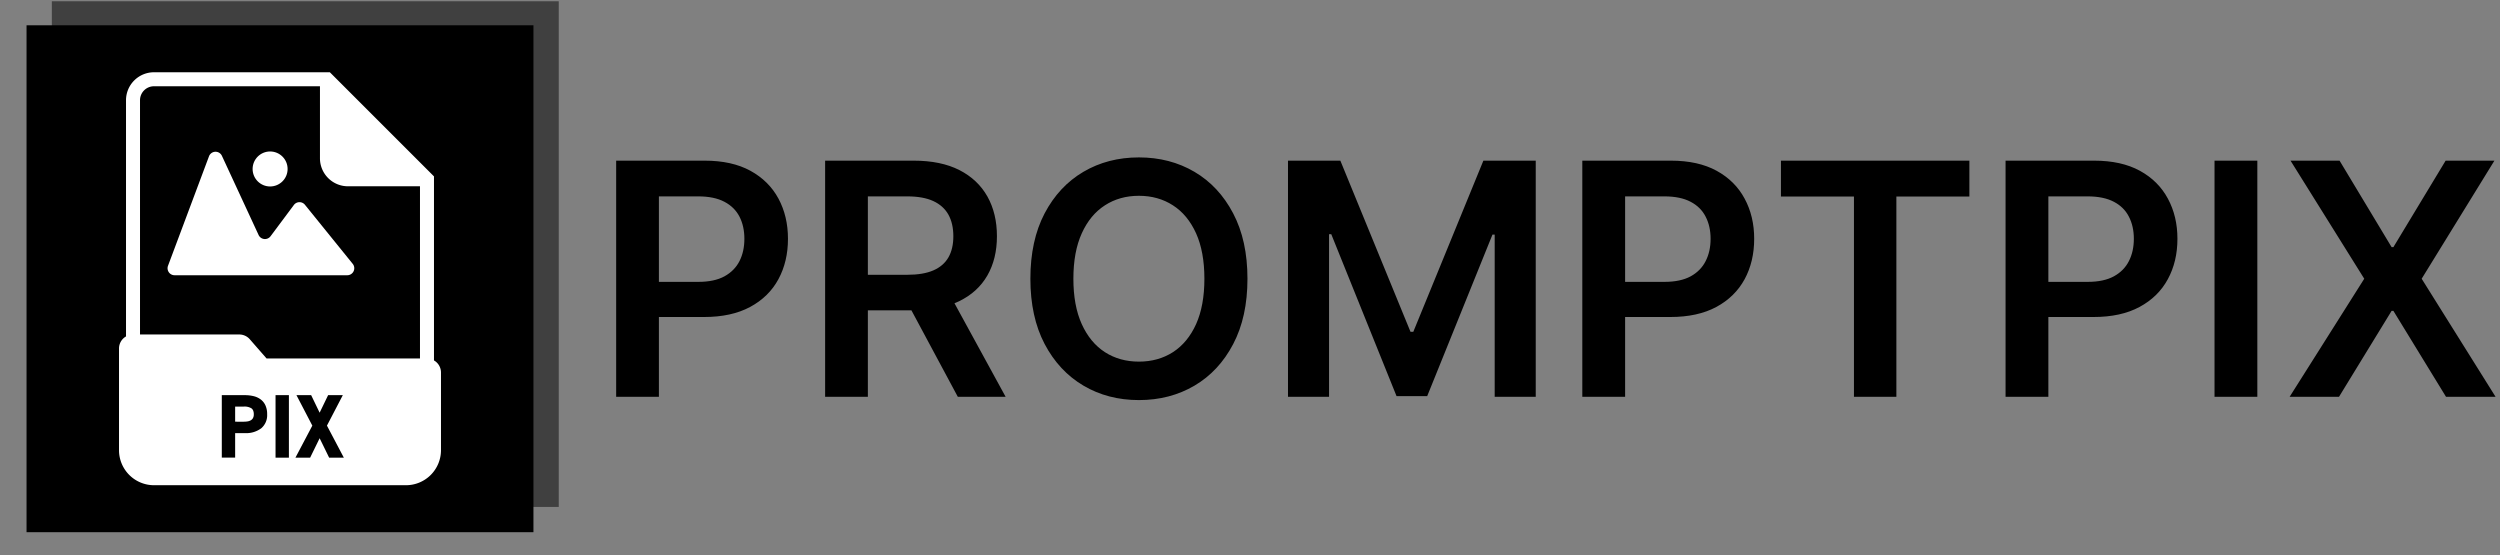 <svg xmlns="http://www.w3.org/2000/svg" version="1.1" xmlns:xlink="http://www.w3.org/1999/xlink" xmlns:svgjs="http://svgjs.dev/svgjs" width="2000" height="444" viewBox="0 0 2000 444"><rect x="0" y="0" width="2000" height="444" fill="#808080" stroke="none"/><g transform="matrix(1,0,0,1,-1.212,0.998)"><svg viewBox="0 0 396 88" data-background-color="#ffffff" preserveAspectRatio="xMidYMid meet" height="444" width="2000" xmlns="http://www.w3.org/2000/svg" xmlns:xlink="http://www.w3.org/1999/xlink"><g id="tight-bounds" transform="matrix(1,0,0,1,0.24,-0.198)"><svg viewBox="0 0 395.52 88.396" height="88.396" width="395.52"><g><svg viewBox="0 0 524.882 117.307" height="88.396" width="395.52"><g transform="matrix(1,0,0,1,129.362,33.122)"><svg viewBox="0 0 395.52 51.063" height="51.063" width="395.52"><g id="textblocktransform"><svg viewBox="0 0 395.52 51.063" height="51.063" width="395.52" id="textblock"><g><svg viewBox="0 0 395.52 51.063" height="51.063" width="395.52"><g transform="matrix(1,0,0,1,0,0)"><svg width="395.52" viewBox="3.59 -36.86 289.34 37.36" height="51.063" data-palette-color="#000000"><path d="M10.17 0L3.59 0 3.59-36.36 17.22-36.36Q21.41-36.36 24.26-34.8 27.11-33.24 28.58-30.51 30.04-27.79 30.04-24.33L30.04-24.33Q30.04-20.83 28.57-18.11 27.1-15.39 24.22-13.84 21.34-12.29 17.13-12.29L17.13-12.29 8.1-12.29 8.1-17.7 16.25-17.7Q18.7-17.7 20.26-18.55 21.82-19.41 22.58-20.9 23.33-22.39 23.33-24.33L23.33-24.33Q23.33-26.26 22.58-27.73 21.82-29.21 20.25-30.03 18.68-30.86 16.21-30.86L16.21-30.86 10.17-30.86 10.17 0ZM42.34 0L35.76 0 35.76-36.36 49.39-36.36Q53.58-36.36 56.43-34.91 59.28-33.45 60.75-30.83 62.21-28.21 62.21-24.73L62.21-24.73Q62.21-21.24 60.73-18.67 59.25-16.1 56.37-14.71 53.5-13.32 49.31-13.32L49.31-13.32 39.59-13.32 39.59-18.79 48.42-18.79Q50.87-18.79 52.43-19.47 53.99-20.15 54.75-21.48 55.5-22.8 55.5-24.73L55.5-24.73Q55.5-26.67 54.74-28.05 53.97-29.42 52.41-30.14 50.85-30.86 48.38-30.86L48.38-30.86 42.34-30.86 42.34 0ZM47.35-16.48L54.54-16.48 63.55 0 56.19 0 47.35-16.48ZM100.78-18.18L100.78-18.18Q100.78-12.3 98.58-8.12 96.39-3.94 92.62-1.72 88.84 0.5 84.07 0.5L84.07 0.5Q79.29 0.5 75.52-1.73 71.75-3.96 69.55-8.14 67.36-12.32 67.36-18.18L67.36-18.18Q67.36-24.06 69.55-28.24 71.75-32.42 75.52-34.64 79.29-36.86 84.07-36.86L84.07-36.86Q88.84-36.86 92.62-34.64 96.39-32.42 98.58-28.24 100.78-24.06 100.78-18.18ZM94.15-18.18L94.15-18.18Q94.15-22.32 92.87-25.17 91.58-28.02 89.31-29.48 87.03-30.95 84.07-30.95L84.07-30.95Q81.1-30.95 78.83-29.48 76.56-28.02 75.27-25.17 73.98-22.32 73.98-18.18L73.98-18.18Q73.98-14.04 75.27-11.19 76.56-8.35 78.83-6.88 81.1-5.42 84.07-5.42L84.07-5.42Q87.03-5.42 89.31-6.88 91.58-8.35 92.87-11.19 94.15-14.04 94.15-18.18ZM107.02 0L107.02-36.36 115.08-36.36 125.88-10.01 126.31-10.01 137.1-36.36 145.16-36.36 145.16 0 138.84 0 138.84-24.98 138.5-24.98 128.45-0.11 123.73-0.11 113.68-25.04 113.34-25.04 113.34 0 107.02 0ZM158.92 0L152.33 0 152.33-36.36 165.97-36.36Q170.16-36.36 173.01-34.8 175.86-33.24 177.32-30.51 178.79-27.79 178.79-24.33L178.79-24.33Q178.79-20.83 177.32-18.11 175.84-15.39 172.97-13.84 170.09-12.29 165.88-12.29L165.88-12.29 156.84-12.29 156.84-17.7 164.99-17.7Q167.44-17.7 169.01-18.55 170.57-19.41 171.32-20.9 172.08-22.39 172.08-24.33L172.08-24.33Q172.08-26.26 171.32-27.73 170.57-29.21 169-30.03 167.43-30.86 164.96-30.86L164.96-30.86 158.92-30.86 158.92 0ZM194.15-30.84L182.91-30.84 182.91-36.36 211.92-36.36 211.92-30.84 200.68-30.84 200.68 0 194.15 0 194.15-30.84ZM224.08 0L217.49 0 217.49-36.36 231.13-36.36Q235.32-36.36 238.17-34.8 241.02-33.24 242.48-30.51 243.95-27.79 243.95-24.33L243.95-24.33Q243.95-20.83 242.47-18.11 241-15.39 238.12-13.84 235.25-12.29 231.04-12.29L231.04-12.29 222-12.29 222-17.7 230.15-17.7Q232.6-17.7 234.16-18.55 235.73-19.41 236.48-20.9 237.24-22.39 237.24-24.33L237.24-24.33Q237.24-26.26 236.48-27.73 235.73-29.21 234.16-30.03 232.58-30.86 230.12-30.86L230.12-30.86 224.08-30.86 224.08 0ZM249.66-36.36L256.25-36.36 256.25 0 249.66 0 249.66-36.36ZM261.36-36.36L268.91-36.36 276.92-23.05 277.2-23.05 285.24-36.36 292.75-36.36 281.55-18.18 292.93 0 285.3 0 277.2-13.23 276.92-13.23 268.82 0 261.22 0 272.71-18.18 261.36-36.36Z" opacity="1" transform="matrix(1,0,0,1,0,0)" fill="#000000" class="undefined-text-0" data-fill-palette-color="primary" id="text-0"></path></svg></g></svg></g></svg></g></svg></g><g><svg viewBox="0 0 117.307 117.307" height="117.307" width="117.307"><g><svg></svg></g><g id="icon-0"><svg viewBox="0 0 117.307 117.307" height="117.307" width="117.307"><g><rect width="106.662" height="106.662" x="5.322" y="5.322" fill="#000000" data-fill-palette-color="accent"></rect><rect width="106.662" height="106.662" x="10.645" y="2.6645352591003757e-15" fill="#000000" opacity="0.5" data-fill-palette-color="accent"></rect></g><g transform="matrix(1,0,0,1,24.78,15.206)"><svg viewBox="0 0 67.748 86.894" height="86.894" width="67.748"><g><svg xmlns="http://www.w3.org/2000/svg" data-name="Layer 1" viewBox="9 2.5 46 59" x="0" y="0" height="86.894" width="67.748" class="icon-n$-0" data-fill-palette-color="background" id="n$-0"><path d="M33.983 21.462l-3.332 4.466a1 1 0 0 1-1.708-0.177L23.7 14.437a1 1 0 0 0-1.844 0.07L16 30.15a1 1 0 0 0 0.937 1.35H41.613a1 1 0 0 0 0.777-1.629l-6.828-8.44A1 1 0 0 0 33.983 21.462Z" fill="#ffffff" data-fill-palette-color="background"></path><circle cx="30.587" cy="16.317" r="2.5" fill="#ffffff" data-fill-palette-color="background"></circle><path d="M27.931 50.522a1.887 1.887 0 0 0-1.121-0.257H25.592v2.16H26.81a3.546 3.546 0 0 0 0.548-0.041 1.338 1.338 0 0 0 0.458-0.154 0.837 0.837 0 0 0 0.32-0.316 1.05 1.05 0 0 0 0.12-0.534 1.406 1.406 0 0 0-0.084-0.534A0.764 0.764 0 0 0 27.931 50.522Z" fill="#ffffff" data-fill-palette-color="background"></path><path d="M54 43.67V17.376l-0.293-0.293L39.417 2.793 39.124 2.5H14a4 4 0 0 0-4 4V40.242a1.991 1.991 0 0 0-1 1.722V56.5a5.006 5.006 0 0 0 5 5H50a5.006 5.006 0 0 0 5-5V45.393A1.991 1.991 0 0 0 54 43.67Zm-24.686 9.7a3.6 3.6 0 0 1-2.357 0.685H25.592v3.5H23.685V48.633h3.287a5.268 5.268 0 0 1 1.261 0.143 2.756 2.756 0 0 1 1.01 0.468 2.217 2.217 0 0 1 0.676 0.847 2.961 2.961 0 0 1 0.245 1.265A2.454 2.454 0 0 1 29.314 53.372Zm3.958 4.189H31.364V48.633h1.908Zm5.748 0l-1.356-2.773-1.356 2.773h-2.1l2.412-4.573-2.268-4.355h2.1l1.212 2.508 1.212-2.508h2.1l-2.268 4.355 2.412 4.573ZM52 43.393H30.086l-2.4-2.746a2 2 0 0 0-1.505-0.683H12V6.5a2 2 0 0 1 2-2H37.71V14.79a4 4 0 0 0 4 4H52Z" fill="#ffffff" data-fill-palette-color="background"></path></svg></g></svg></g></svg></g></svg></g></svg></g><defs></defs></svg><rect width="395.52" height="88.396" fill="none" stroke="none" visibility="hidden"></rect></g></svg></g></svg>